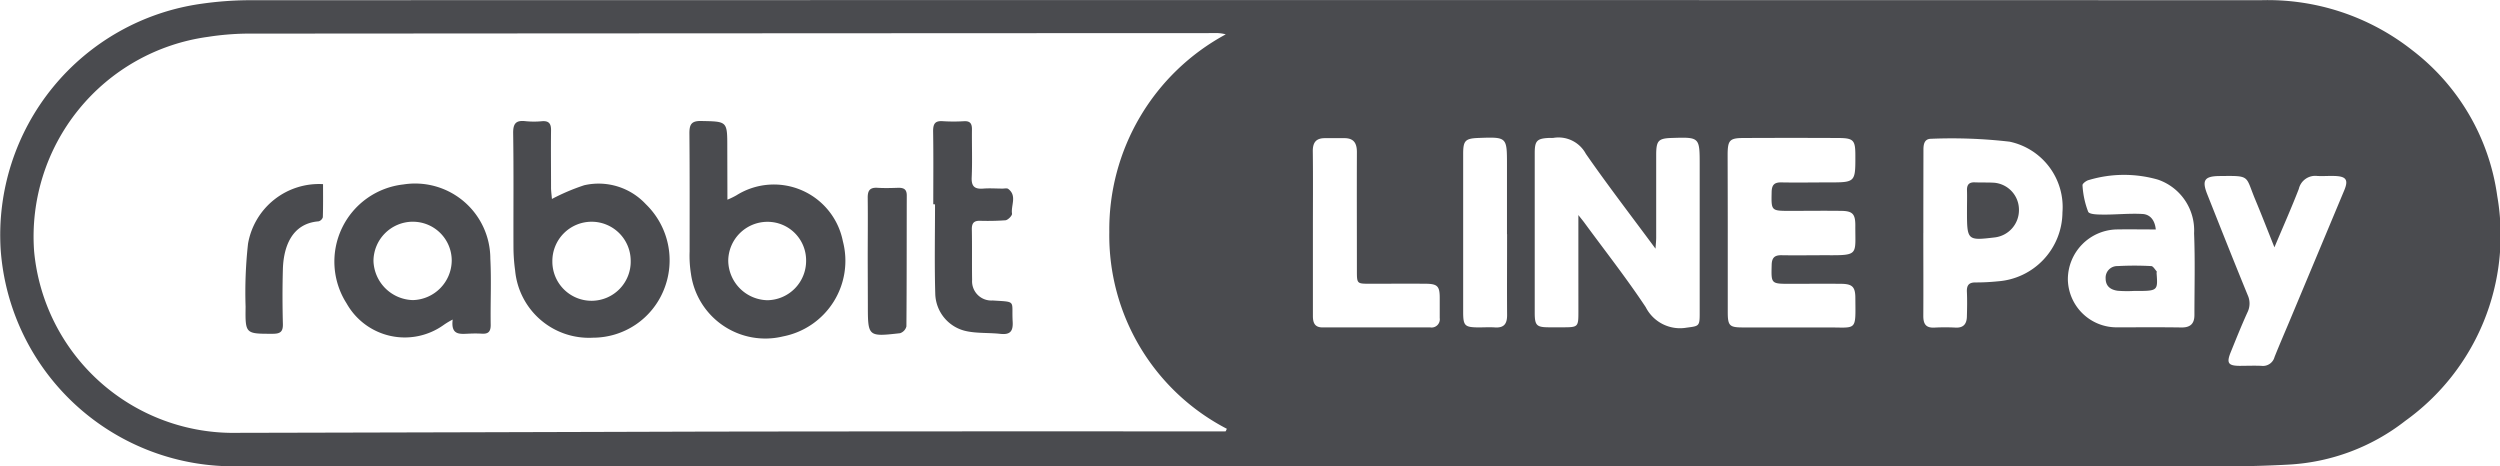 <svg id="Rabbit" xmlns="http://www.w3.org/2000/svg" width="96.612" height="18.018" viewBox="0 0 96.612 18.018">
  <g id="Group_812" data-name="Group 812" transform="translate(0)">
    <path id="Path_20388" data-name="Path 20388" d="M2569.606,659.288q-19.571,0-39.143,0a9.015,9.015,0,0,1-9.191-8.357,9.025,9.025,0,0,1,7.766-9.517,13.473,13.473,0,0,1,1.812-.136q38.882-.01,77.764,0a9.025,9.025,0,0,1,5.846,1.928,8.563,8.563,0,0,1,3.29,5.636,8.825,8.825,0,0,1-3.551,8.69,8.02,8.02,0,0,1-4.561,1.695c-.816.045-1.634.065-2.451.065Q2588.4,659.291,2569.606,659.288Zm-.994-1.348.044-.1a8.412,8.412,0,0,1-4.542-7.6,8.568,8.568,0,0,1,4.5-7.642,1.35,1.35,0,0,0-.425-.049q-18.713.007-37.427.02a10.564,10.564,0,0,0-1.477.125,7.79,7.79,0,0,0-6.721,8.294,7.734,7.734,0,0,0,7.856,7.009q9.077-.02,18.155-.048,9.785-.014,19.569-.007Zm13.629-8.36c.111.142.18.224.243.311.792,1.079,1.62,2.134,2.359,3.248a1.486,1.486,0,0,0,1.577.794c.467-.062.509-.047.509-.519q0-2.883,0-5.765c0-1.081,0-1.081-1.074-1.048-.517.016-.6.1-.607.615,0,1.079,0,2.157,0,3.236,0,.115-.013.23-.026.428-.937-1.267-1.844-2.445-2.691-3.664a1.2,1.2,0,0,0-1.264-.616,1.47,1.47,0,0,1-.149,0c-.474.021-.563.105-.564.579q0,3.087,0,6.174c0,.5.074.564.555.566h.521c.6,0,.612-.01.612-.6C2582.241,652.1,2582.241,650.877,2582.241,649.58Zm5.773.693c0,1.017,0,2.034,0,3.051,0,.54.066.6.594.6,1.079,0,2.158,0,3.237,0,1.171-.006,1.11.179,1.1-1.129,0-.438-.113-.553-.55-.557-.657-.007-1.315,0-1.972,0-.741,0-.731,0-.712-.732.007-.271.108-.377.378-.373.57.01,1.141,0,1.711,0,1.3.006,1.137,0,1.144-1.153,0-.442-.108-.556-.545-.561-.657-.009-1.314,0-1.972,0-.742,0-.732,0-.717-.732.006-.273.106-.373.376-.368.607.012,1.216,0,1.823,0,1.039,0,1.039,0,1.036-1.043,0-.592-.07-.67-.656-.673q-1.823-.009-3.646,0c-.56,0-.632.08-.634.658C2588.011,648.263,2588.014,649.268,2588.014,650.273Zm7.557.008c0,1.065.006,2.13,0,3.2,0,.31.1.466.43.449a8.015,8.015,0,0,1,.817,0c.308.016.43-.147.437-.423.009-.322.015-.644,0-.966-.009-.251.081-.36.342-.356a8.238,8.238,0,0,0,.851-.043,2.693,2.693,0,0,0,2.5-2.664,2.584,2.584,0,0,0-2.043-2.733,19.453,19.453,0,0,0-3.029-.112c-.258,0-.3.2-.3.42C2595.574,648.125,2595.572,649.2,2595.572,650.28Zm8.984-.144c-.543,0-1.038-.009-1.531,0a1.931,1.931,0,0,0-1.867,1.93,1.885,1.885,0,0,0,1.889,1.853c.831,0,1.662-.008,2.493.005.348.006.509-.142.509-.48,0-1.054.029-2.109-.013-3.162a2.071,2.071,0,0,0-1.4-2.072,4.755,4.755,0,0,0-2.671.017c-.095.022-.249.14-.241.2a3.388,3.388,0,0,0,.219,1.025c.053.112.41.108.628.11.49,0,.98-.052,1.468-.024C2604.319,649.553,2604.516,649.756,2604.555,650.136Zm4.585.691c-.268-.669-.494-1.254-.736-1.833-.4-.953-.167-.934-1.389-.922-.581.006-.686.164-.47.707.516,1.3,1.031,2.6,1.561,3.893a.77.77,0,0,1-.009.668c-.231.507-.437,1.024-.647,1.541-.167.413-.1.521.334.526.285,0,.571-.013.855,0a.463.463,0,0,0,.505-.341c.175-.437.361-.869.543-1.3q1.076-2.57,2.15-5.139c.169-.405.08-.542-.365-.557-.223-.008-.447.011-.669,0a.652.652,0,0,0-.721.5C2609.8,649.3,2609.48,650.018,2609.14,650.827Zm-37.158-.546c0,1.066,0,2.133,0,3.2,0,.256.067.441.369.441q2.083,0,4.166,0a.318.318,0,0,0,.366-.362c0-.26,0-.521,0-.781,0-.451-.088-.541-.544-.545-.719-.005-1.438,0-2.157,0-.5,0-.5,0-.5-.513,0-1.525-.006-3.05,0-4.575,0-.353-.128-.541-.491-.538l-.744,0c-.344,0-.473.166-.469.512C2571.991,648.174,2571.981,649.228,2571.982,650.282Zm7.5.035v-2.677c0-1.078,0-1.078-1.093-1.039-.519.019-.6.1-.6.618q0,2.175,0,4.35c0,.583,0,1.165,0,1.748,0,.546.06.6.588.606.211,0,.422-.013.632,0,.359.026.481-.138.478-.485C2579.479,652.4,2579.486,651.358,2579.486,650.317Z" transform="translate(-2521.245 -641.27)" fill="#4a4b4f"/>
    <path id="Path_20389" data-name="Path 20389" d="M2789.036,707.063a8.088,8.088,0,0,1,1.25-.531,2.492,2.492,0,0,1,2.377.731,3.018,3.018,0,0,1,.694,3.32,2.954,2.954,0,0,1-2.73,1.841,2.865,2.865,0,0,1-3.012-2.588,6.811,6.811,0,0,1-.065-.886c-.006-1.475.011-2.951-.012-4.426-.006-.389.118-.511.487-.466a3.262,3.262,0,0,0,.632,0c.265-.02.348.1.345.348-.009.731,0,1.463,0,2.194C2789,706.746,2789.022,706.889,2789.036,707.063Zm1.517.88a1.518,1.518,0,0,0-1.5,1.522,1.514,1.514,0,1,0,3.027-.033A1.511,1.511,0,0,0,2790.553,707.943Z" transform="translate(-2767.707 -699.374)" fill="#4a4b4f"/>
    <path id="Path_20390" data-name="Path 20390" d="M2880.51,707.143a3.077,3.077,0,0,0,.348-.169,2.717,2.717,0,0,1,4.113,1.773,2.976,2.976,0,0,1-2.31,3.679A2.9,2.9,0,0,1,2879.1,710a4.4,4.4,0,0,1-.051-.852c0-1.524.006-3.047-.008-4.571,0-.342.077-.482.453-.475,1.011.021,1.011,0,1.011,1.014Zm3.041,2.355a1.489,1.489,0,0,0-1.5-1.5,1.516,1.516,0,0,0-1.509,1.509,1.547,1.547,0,0,0,1.514,1.521A1.519,1.519,0,0,0,2883.551,709.5Z" transform="translate(-2852.399 -699.426)" fill="#4a4b4f"/>
    <path id="Path_20391" data-name="Path 20391" d="M2699.439,741.875a2.986,2.986,0,0,0-.349.209,2.578,2.578,0,0,1-3.749-.83,3,3,0,0,1,2.192-4.6,2.907,2.907,0,0,1,3.361,2.87c.044.852,0,1.709.014,2.563,0,.271-.108.351-.354.333a4.728,4.728,0,0,0-.482,0C2699.734,742.432,2699.36,742.5,2699.439,741.875Zm-1.551-3.781a1.524,1.524,0,0,0-1.51,1.513,1.563,1.563,0,0,0,1.524,1.516,1.542,1.542,0,0,0,1.5-1.53A1.5,1.5,0,0,0,2697.888,738.095Z" transform="translate(-2681.945 -729.526)" fill="#4a4b4f"/>
    <path id="Path_20392" data-name="Path 20392" d="M3005.455,707.336c0-.942.01-1.884-.006-2.826,0-.294.086-.405.383-.382a6.656,6.656,0,0,0,.818,0c.231-.01.3.093.3.311-.007.62.018,1.241-.01,1.859-.016.357.12.46.449.434.246-.02.5,0,.743,0,.074,0,.17-.024.219.012.35.263.1.637.147.956.012.075-.156.247-.253.257a9.784,9.784,0,0,1-1,.019c-.213,0-.3.087-.3.316.014.657,0,1.314.011,1.971a.744.744,0,0,0,.794.793c.942.061.726-.013.773.812.022.377-.093.52-.476.478-.429-.048-.871-.015-1.29-.1a1.516,1.516,0,0,1-1.225-1.451c-.033-1.15-.009-2.3-.009-3.453Z" transform="translate(-2969.389 -699.444)" fill="#4a4b4f"/>
    <path id="Path_20393" data-name="Path 20393" d="M2651.662,736.8c0,.424.006.852-.008,1.279a.238.238,0,0,1-.165.159c-1.057.084-1.355,1.019-1.379,1.849-.02.7-.018,1.411,0,2.116.008.3-.1.379-.387.38-1.057,0-1.068.013-1.054-1.04a16.94,16.94,0,0,1,.094-2.44A2.783,2.783,0,0,1,2651.662,736.8Z" transform="translate(-2639.178 -729.684)" fill="#4a4b4f"/>
    <path id="Path_20394" data-name="Path 20394" d="M2971.456,741.558c0-.806.009-1.612,0-2.417-.005-.282.072-.417.374-.4.272.018.546.009.818,0,.21,0,.318.065.317.3-.005,1.686,0,3.372-.014,5.057a.372.372,0,0,1-.247.263c-1.243.14-1.243.135-1.243-1.1Z" transform="translate(-2937.923 -731.484)" fill="#4a4b4f"/>
    <path id="Path_20395" data-name="Path 20395" d="M3541.923,736.94c0-.247.007-.495,0-.742-.008-.219.08-.321.3-.312.247.01.5,0,.742.014a1.047,1.047,0,0,1,.966,1.038,1.061,1.061,0,0,1-.927,1.075C3541.922,738.14,3541.922,738.14,3541.923,736.94Z" transform="translate(-3465.909 -728.839)" fill="#4a4b4f"/>
    <path id="Path_20396" data-name="Path 20396" d="M3615.01,780.067a4.675,4.675,0,0,1-.629-.006c-.263-.036-.467-.162-.469-.475a.448.448,0,0,1,.461-.479,11.788,11.788,0,0,1,1.3,0c.072,0,.141.126.208.2.013.014,0,.048,0,.072C3615.932,780.071,3615.932,780.071,3615.01,780.067Z" transform="translate(-3532.54 -768.824)" fill="#4a4b4f"/>
  </g>
</svg>
